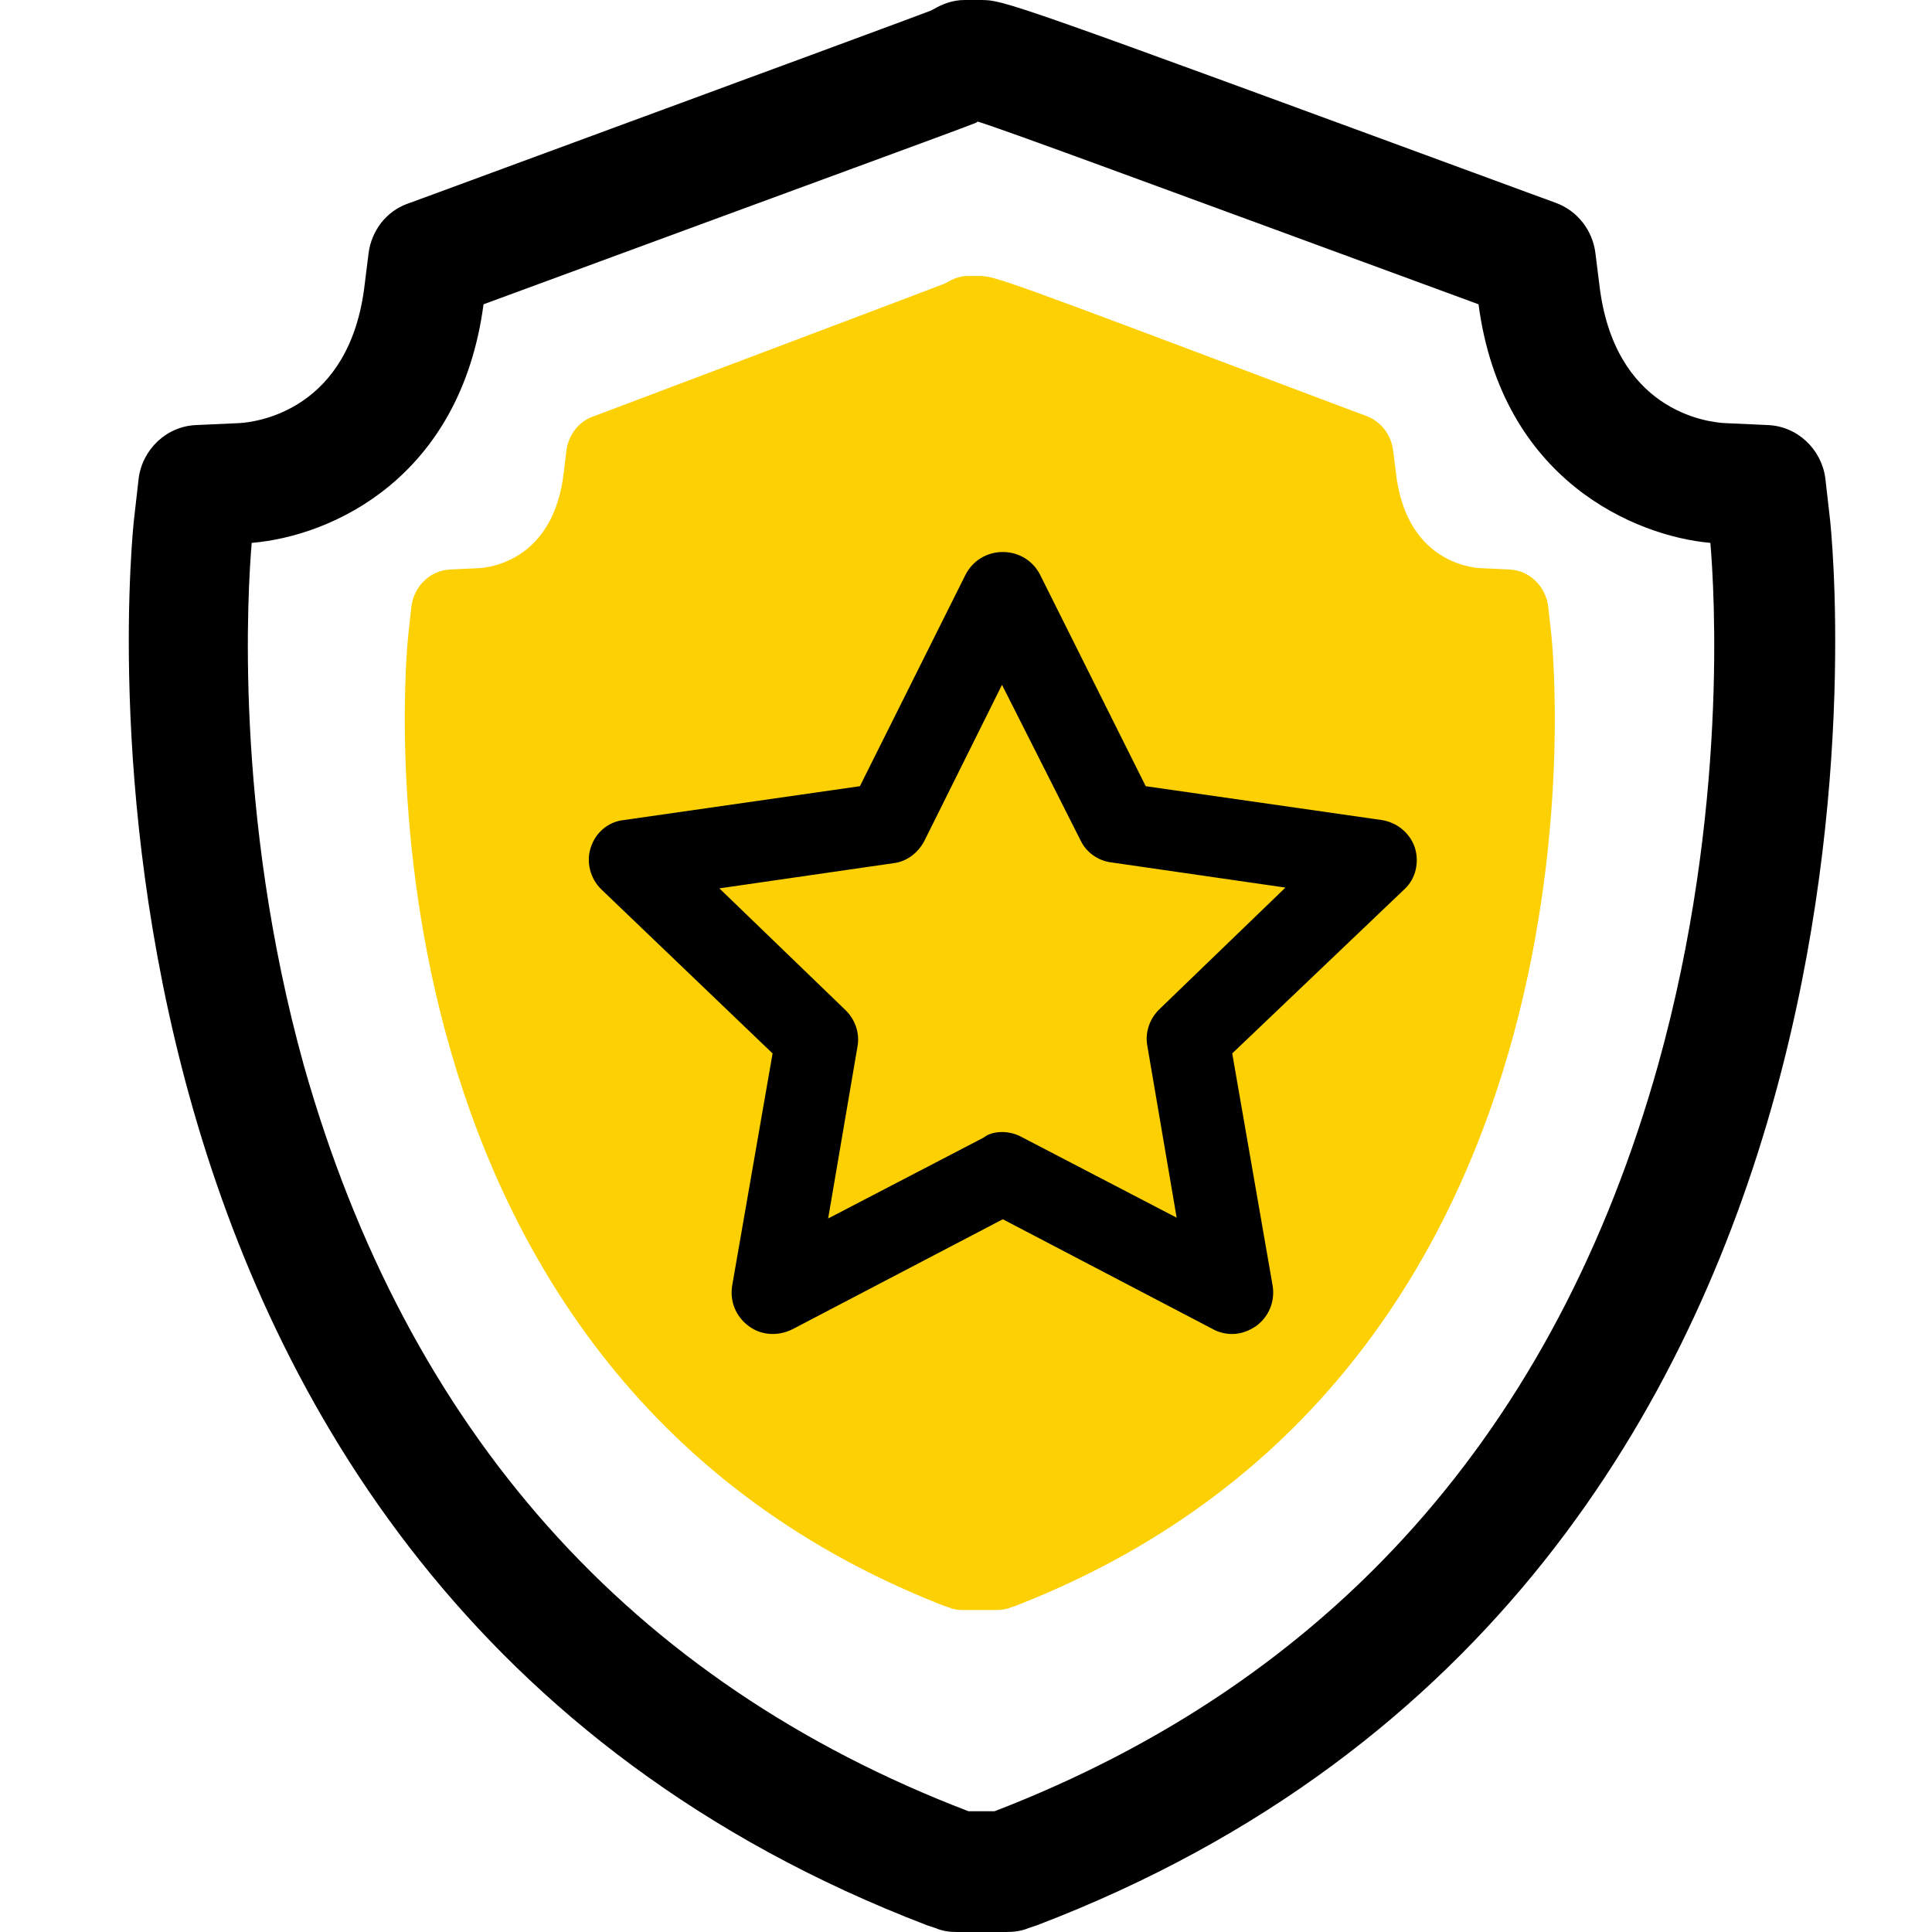 <?xml version="1.0" encoding="UTF-8"?>
<svg width="60px" height="60px" viewBox="0 0 60 60" version="1.1" xmlns="http://www.w3.org/2000/svg" xmlns:xlink="http://www.w3.org/1999/xlink">
    <title>编组 10</title>
    <g id="app" stroke="none" stroke-width="1" fill="none" fill-rule="evenodd">
        <g id="规范" transform="translate(-627, -434)">
            <g id="编组-10" transform="translate(627, 434)">
                <rect id="矩形备份-25" fill="#E7BE00" opacity="0" x="0" y="0" width="60" height="60"></rect>
                <g id="编组-3" transform="translate(4, 0)">
                    <g id="编组备份-3" fill-rule="nonzero">
                        <path d="M27.247,60 L25.717,60 C25.477,60 25.267,59.97 25.057,59.88 L24.787,59.79 C-3.413,48.99 0.127,16.5 0.157,16.17 L0.307,14.85 C0.427,13.95 1.177,13.23 2.107,13.2 L3.427,13.14 C3.967,13.11 6.877,12.75 7.327,8.82 L7.447,7.86 C7.537,7.17 7.987,6.57 8.647,6.33 L9.547,6 C20.947,1.8 24.037,0.66 24.907,0.33 L24.967,0.3 C25.267,0.12 25.597,0 25.957,0 L26.437,0 C27.187,0 27.187,0 43.417,5.97 L44.317,6.3 C44.977,6.54 45.457,7.14 45.547,7.86 L45.667,8.82 C46.117,12.75 48.997,13.11 49.567,13.14 L50.887,13.2 C51.817,13.23 52.567,13.95 52.687,14.85 L52.837,16.17 C52.867,16.5 56.407,49.02 28.207,59.79 L27.937,59.88 C27.727,59.97 27.487,60 27.247,60 L27.247,60 Z M26.077,56.25 L26.887,56.25 C37.387,52.2 44.317,44.4 47.497,33.06 C49.687,25.2 49.237,18.27 49.117,16.86 C46.777,16.65 42.637,14.91 41.917,9.45 C31.057,5.46 27.247,4.05 26.377,3.78 L26.347,3.78 L26.317,3.81 C25.717,4.05 22.987,5.04 11.017,9.45 C10.297,14.85 6.307,16.65 3.817,16.86 C3.697,18.27 3.247,25.2 5.437,33.09 C8.647,44.43 15.577,52.23 26.077,56.25 Z" id="形状" fill="#000000"></path>
                        <path d="M26.934,50 L25.903,50 C25.741,50 25.6,49.979 25.458,49.917 L25.276,49.855 C6.272,42.398 8.657,19.964 8.677,19.736 L8.779,18.825 C8.859,18.204 9.365,17.706 9.992,17.686 L10.881,17.644 C11.245,17.624 13.206,17.375 13.509,14.661 L13.59,13.999 C13.651,13.522 13.954,13.108 14.399,12.942 L15.006,12.714 C22.688,9.814 24.771,9.027 25.357,8.799 L25.397,8.779 C25.6,8.654 25.822,8.571 26.065,8.571 L26.388,8.571 C26.894,8.571 26.894,8.571 37.831,12.694 L38.438,12.921 C38.883,13.087 39.206,13.501 39.267,13.999 L39.348,14.661 C39.651,17.375 41.592,17.624 41.976,17.644 L42.866,17.686 C43.492,17.706 43.998,18.204 44.079,18.825 L44.18,19.736 C44.2,19.964 46.586,42.419 27.581,49.855 L27.399,49.917 C27.257,49.979 27.096,50 26.934,50 L26.934,50 Z" id="形状备份" fill="#FCD002"></path>
                    </g>
                    <path d="M27.143,17.143 C27.636,17.143 28.08,17.411 28.302,17.851 L31.581,24.416 L38.903,25.466 C39.396,25.539 39.791,25.881 39.938,26.32 C40.086,26.784 39.963,27.296 39.618,27.614 L34.268,32.715 L35.525,39.94 C35.599,40.428 35.402,40.892 35.008,41.184 C34.786,41.331 34.539,41.429 34.268,41.429 C34.071,41.429 33.849,41.38 33.676,41.282 L27.143,37.865 L20.609,41.282 C20.166,41.502 19.648,41.477 19.253,41.184 C18.859,40.892 18.662,40.428 18.736,39.94 L19.993,32.715 L14.668,27.614 C14.323,27.272 14.199,26.76 14.347,26.32 C14.495,25.856 14.89,25.515 15.383,25.466 L22.705,24.416 L25.984,17.851 C26.206,17.411 26.65,17.143 27.143,17.143 Z M27.118,21.268 L24.702,26.125 C24.505,26.491 24.16,26.76 23.741,26.808 L18.341,27.589 L22.261,31.373 C22.557,31.665 22.705,32.08 22.631,32.495 L21.719,37.841 L26.551,35.327 C26.699,35.205 26.921,35.156 27.118,35.156 C27.315,35.156 27.537,35.205 27.71,35.302 L32.542,37.816 L31.63,32.471 C31.556,32.056 31.704,31.641 32,31.348 L35.92,27.565 L30.52,26.784 C30.101,26.735 29.732,26.467 29.559,26.101 L27.118,21.268 Z" id="形状结合备份" fill="#000000"></path>
                </g>
            </g>
        </g>
    </g>
</svg>
